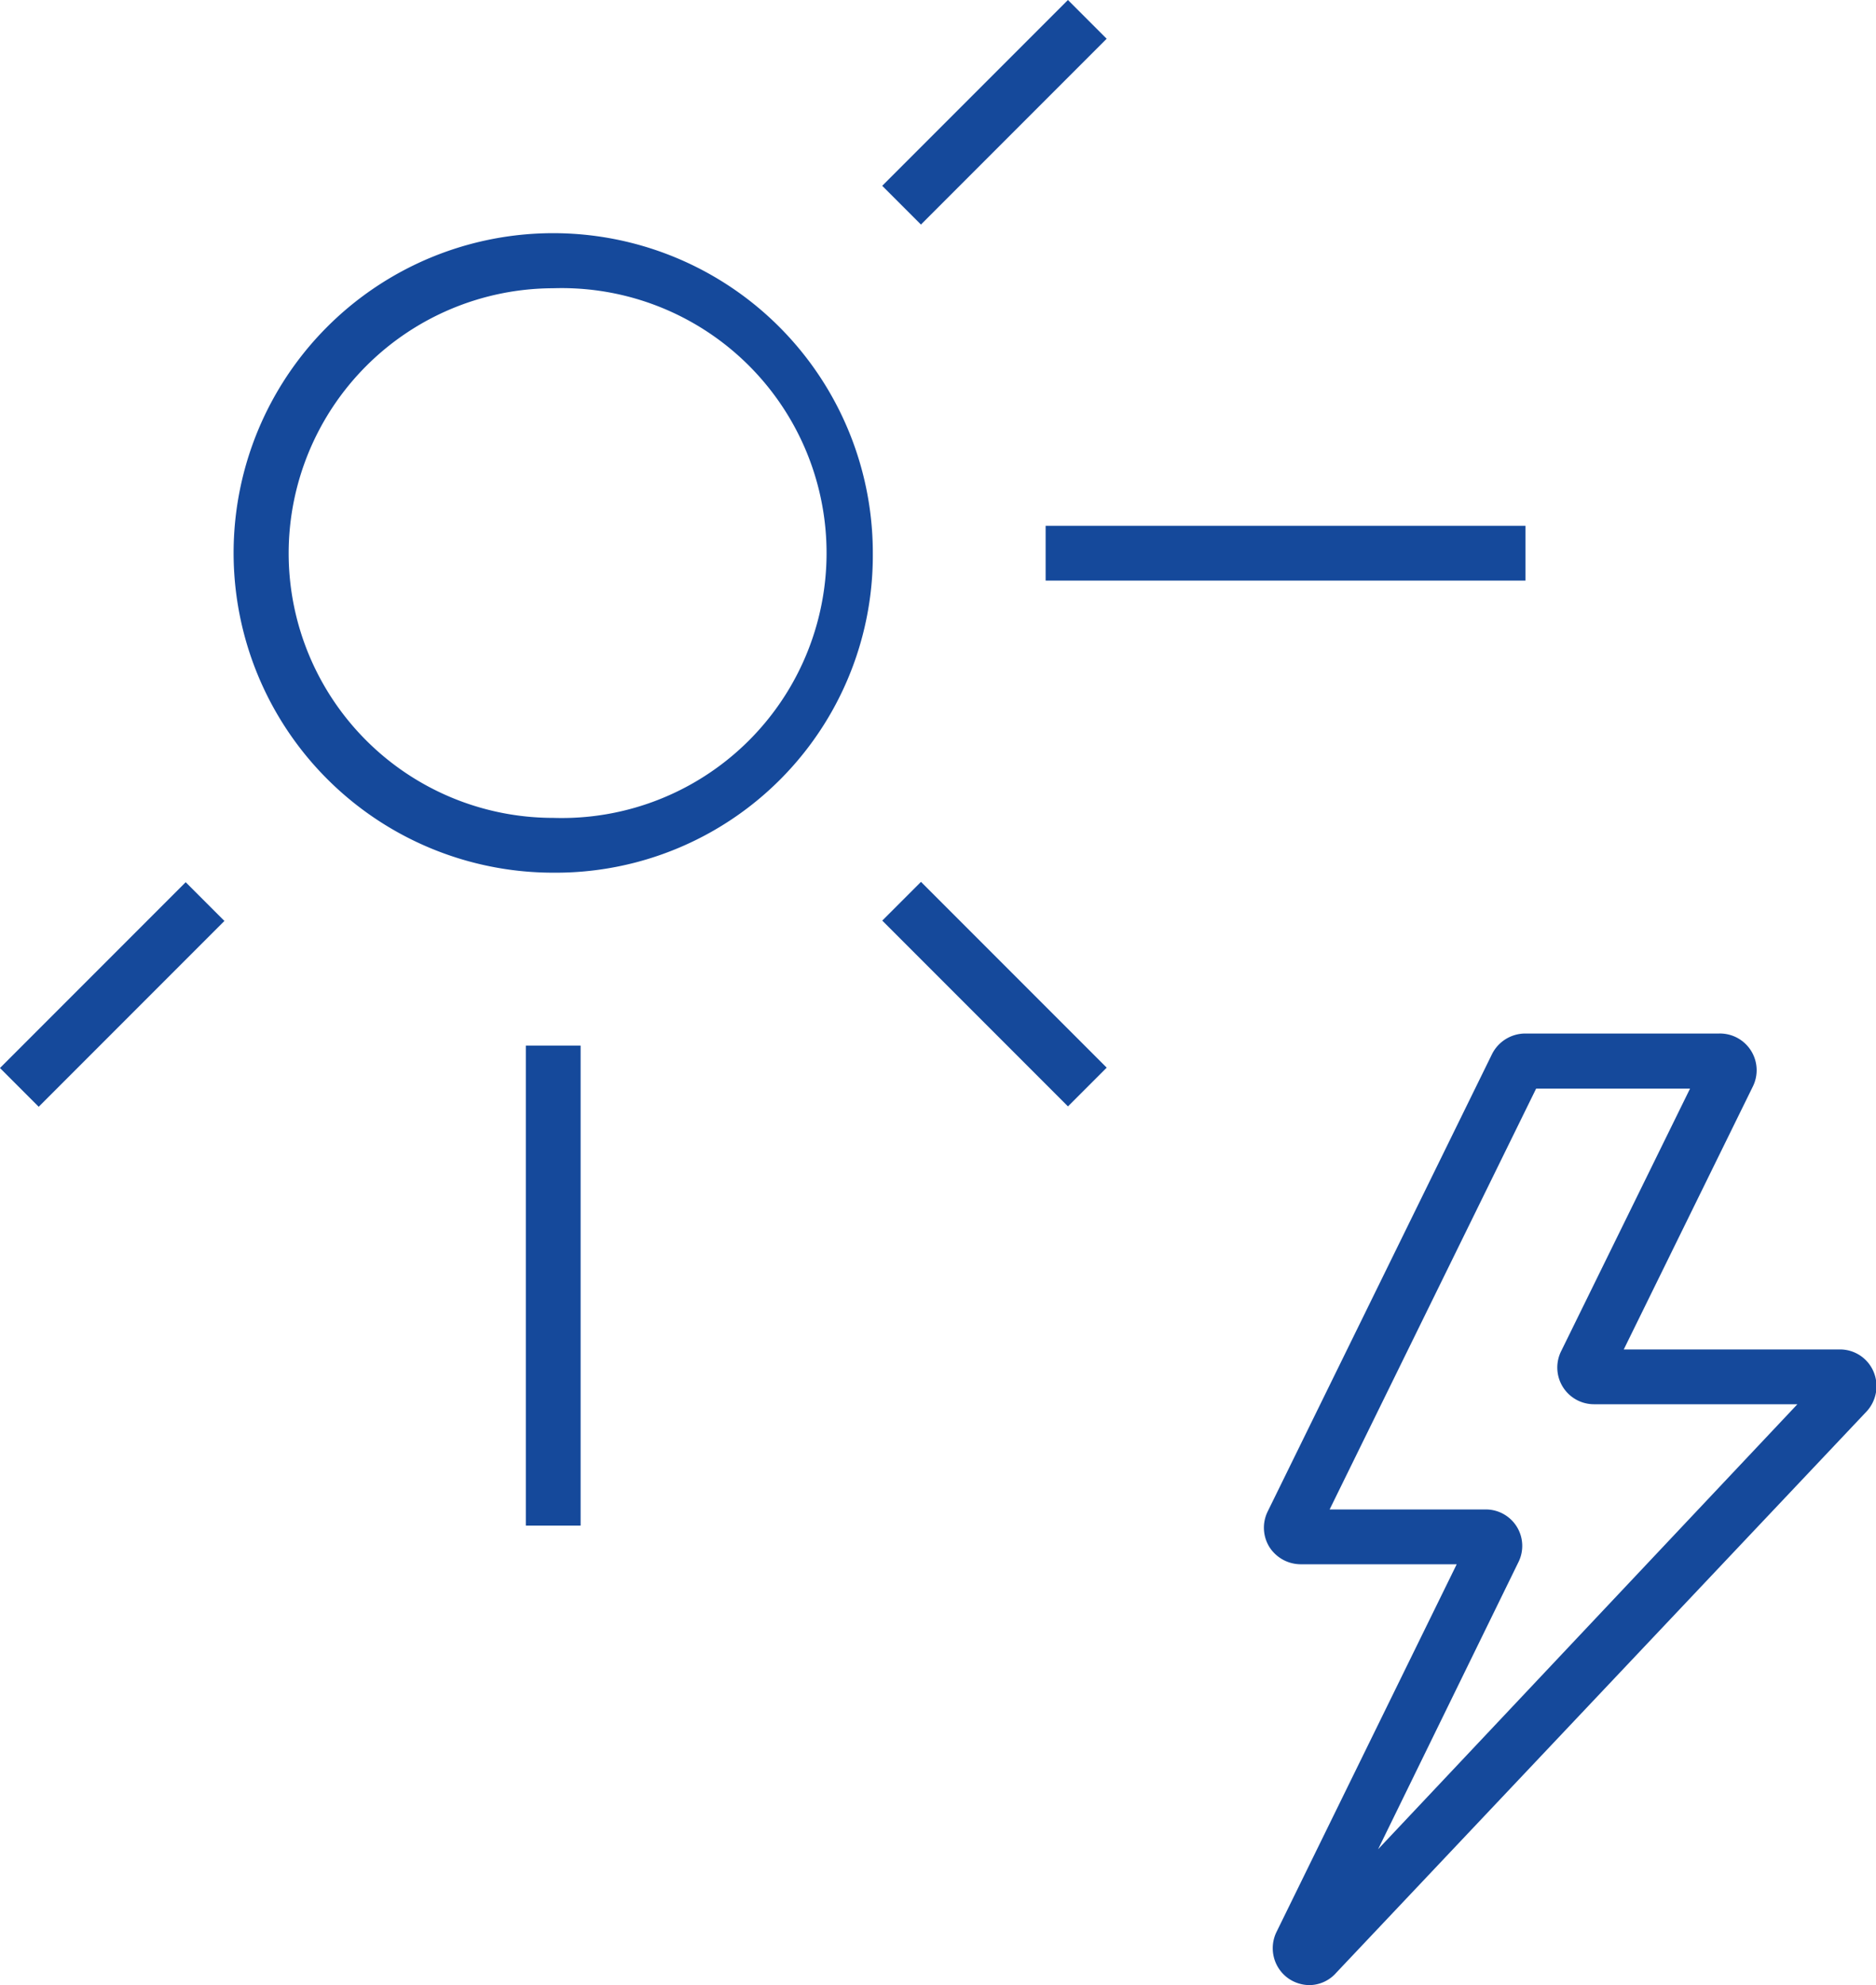 <svg xmlns="http://www.w3.org/2000/svg" viewBox="0 0 68.5 72.45"><defs><style>.cls-1{fill:#15499b;}</style></defs><title>Zasób 5</title><g id="Warstwa_2" data-name="Warstwa 2"><g id="Warstwa_1-2" data-name="Warstwa 1"><path class="cls-1" d="M20.2,31.85A11.67,11.67,0,1,1,31.87,20.19,11.58,11.58,0,0,1,20.2,31.85Zm0-21.33a9.68,9.68,0,0,0-9.66,9.67,9.66,9.66,0,0,0,9.66,9.66,9.67,9.67,0,1,0,0-19.33Z"/><path class="cls-1" d="M47.82,72.45a1.37,1.37,0,0,1-.77-.24,1.35,1.35,0,0,1-.44-1.7l6.58-13.42H47.5a1.36,1.36,0,0,1-1.15-.63,1.34,1.34,0,0,1-.06-1.3l8.19-16.69a1.36,1.36,0,0,1,1.21-.75h7.08A1.34,1.34,0,0,1,64,39.66l-4.71,9.59h7.89a1.33,1.33,0,0,1,1.23.81,1.36,1.36,0,0,1-.25,1.45L48.79,72A1.32,1.32,0,0,1,47.82,72.45Zm.73-17.36h5.7A1.33,1.33,0,0,1,55.45,57L50.32,67.49,65.63,51.25H58.21A1.34,1.34,0,0,1,57,49.32l4.71-9.59H56.09Z"/><rect class="cls-1" x="38.18" y="19.19" width="17.52" height="2"/><rect class="cls-1" x="31.51" y="3.1" width="9.59" height="2" transform="translate(7.74 26.87) rotate(-45)"/><rect class="cls-1" x="-0.7" y="35.29" width="9.59" height="2" transform="translate(-24.46 13.53) rotate(-45)"/><rect class="cls-1" x="19.2" y="38.16" width="2" height="17.52"/><rect class="cls-1" x="35.31" y="31.49" width="2" height="9.59" transform="translate(-15.02 36.3) rotate(-45)"/></g></g></svg>